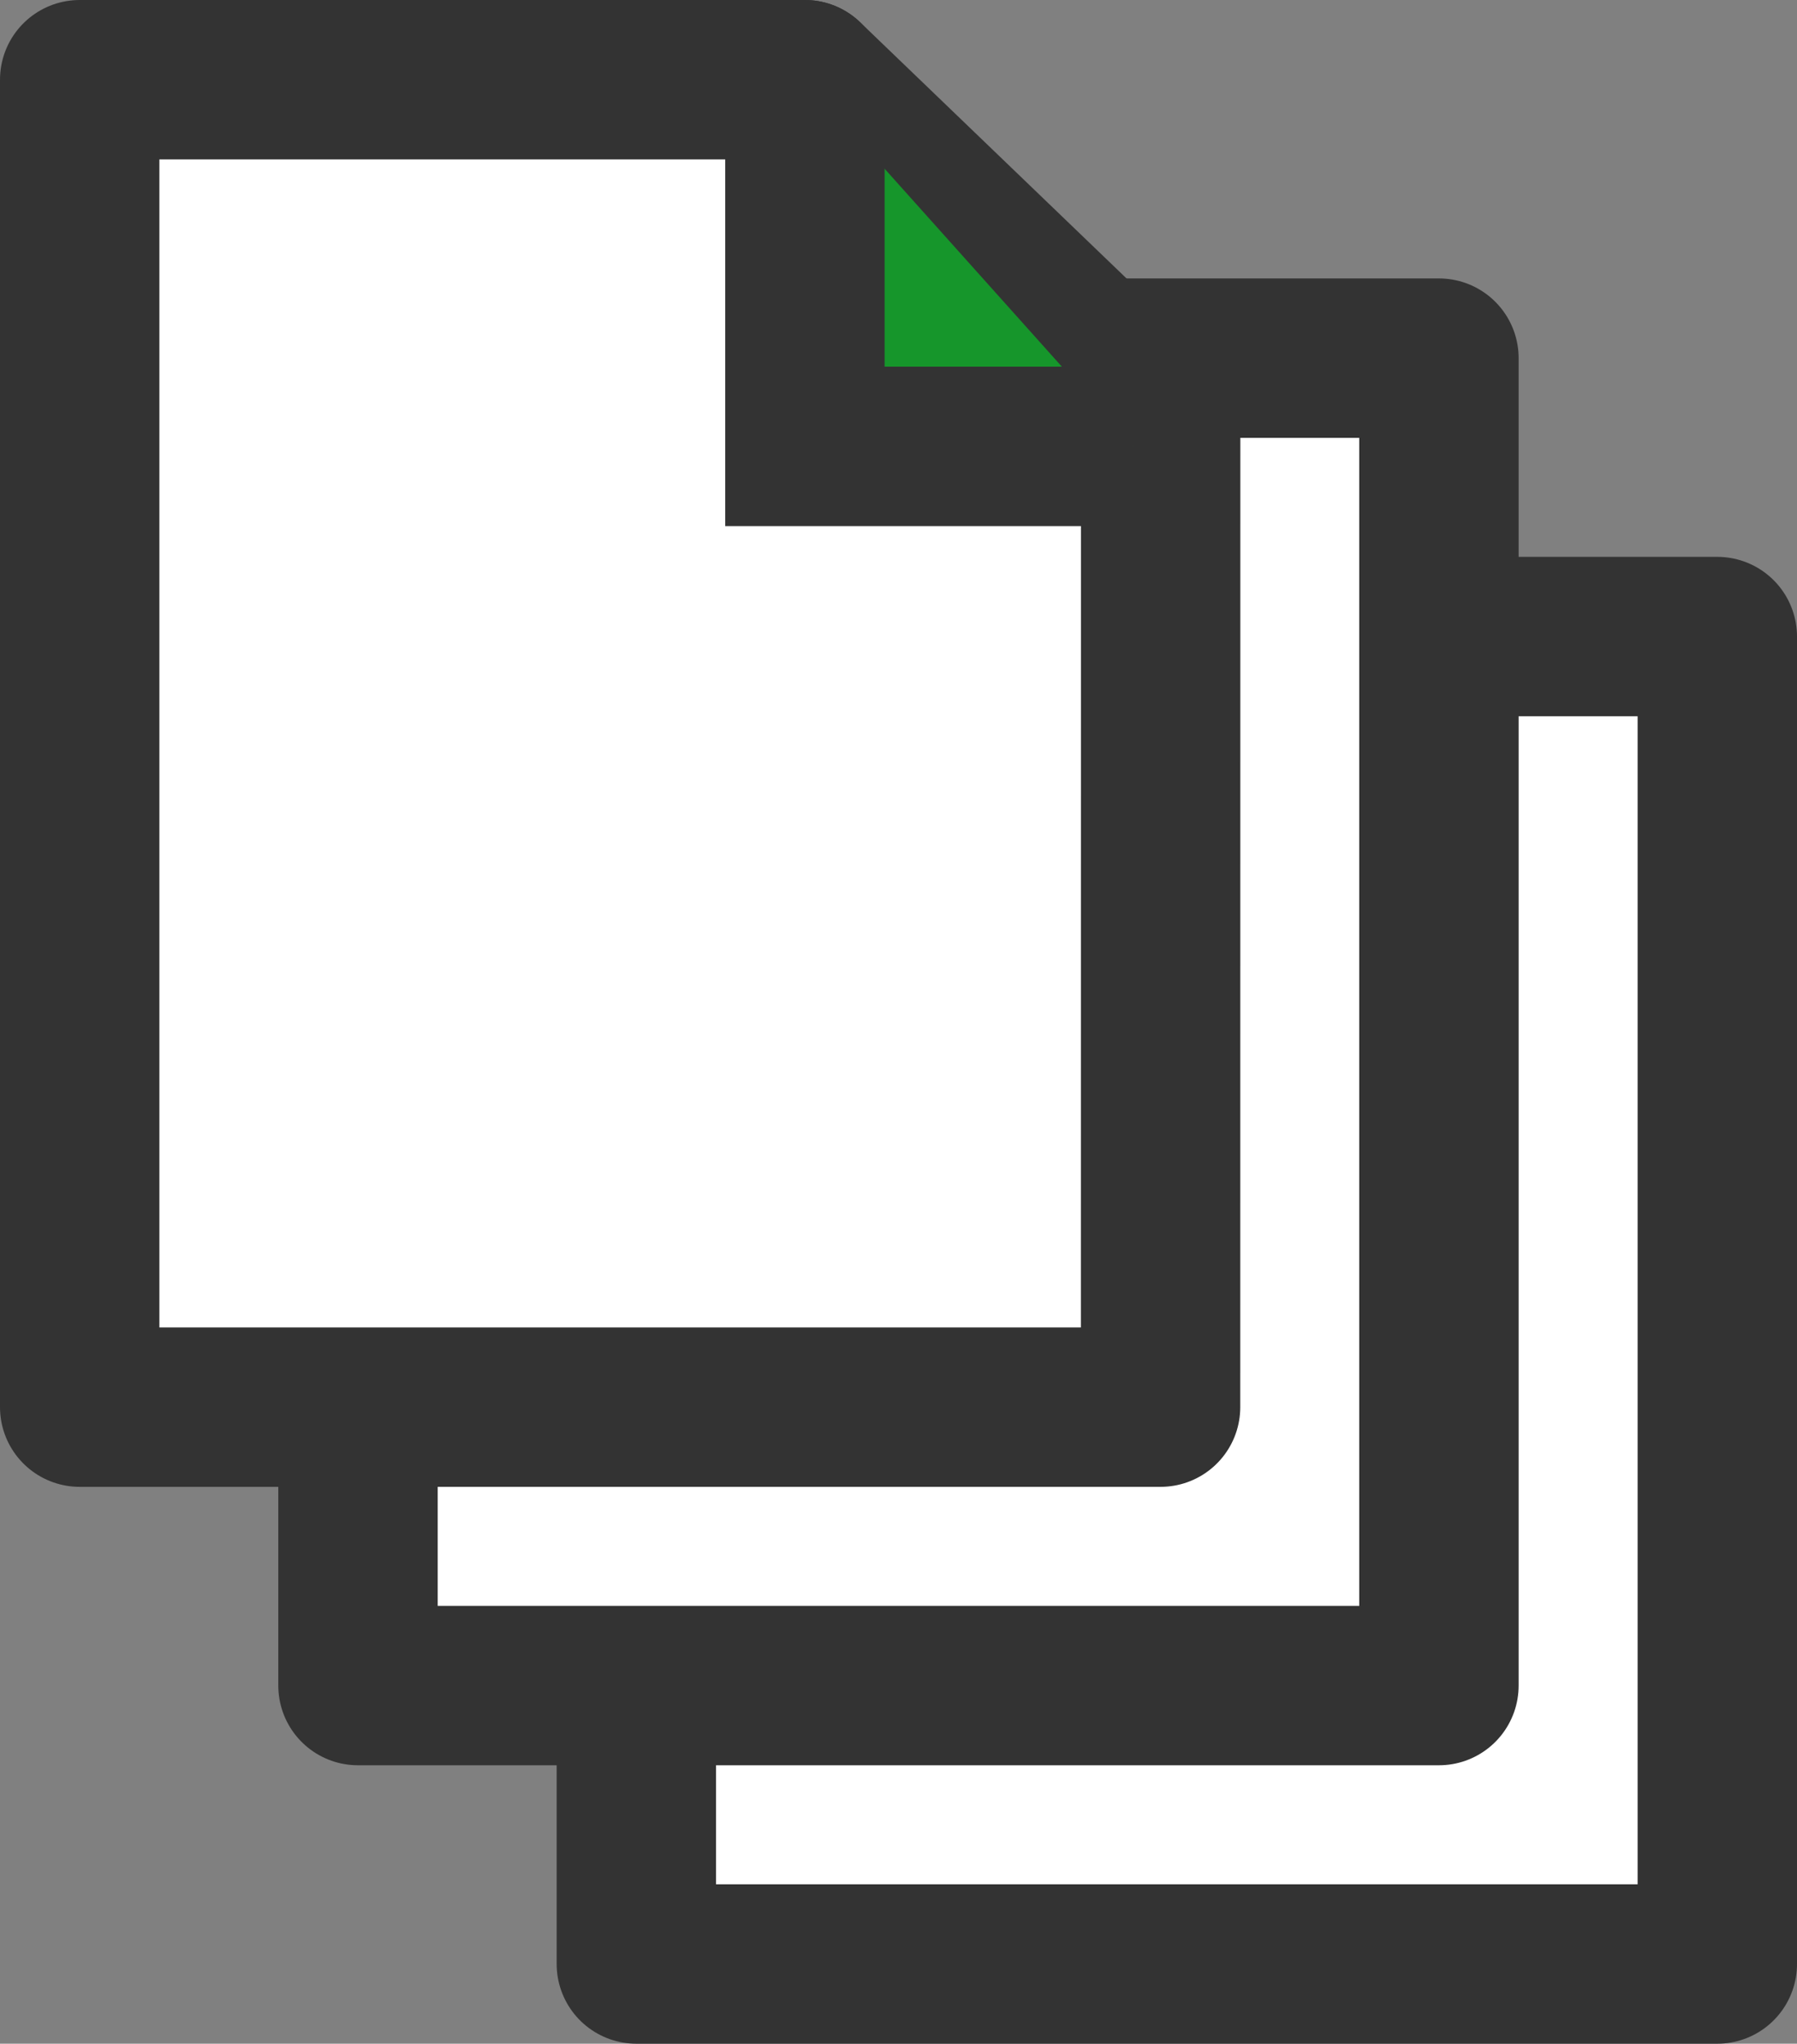 <svg xmlns="http://www.w3.org/2000/svg" xmlns:xlink="http://www.w3.org/1999/xlink" width="22.549" height="25.639" viewBox="0 0 22.549 25.639">
  <rect x="0" y="0" width="22.549" height="25.639" fill="#808080" stroke="none"/>
  <defs>
    <rect id="Rectangle_466" data-name="Rectangle 466" width="22.549" height="25.639" transform="translate(0 0)" fill="none"/>
  </defs>
  <g id="Group_558" data-name="Group 558" transform="translate(0 0)">
    <path id="Path_413" data-name="Path 413" d="M17.085,7.986h-9.1V24.639H21.549V7.986Z" fill="#fff"/>
    <g id="Group_551" data-name="Group 551">
      <g id="Group_550" data-name="Group 550" clip-path="url(#clip-path)">
        <path id="Path_414" data-name="Path 414" d="M17.085,7.986h-9.1V24.639H21.549V7.986Z" fill="none" stroke="#333" stroke-linecap="round" stroke-linejoin="round" stroke-width="2"/>
      </g>
    </g>
    <path id="Path_415" data-name="Path 415" d="M13.592,4.493h-9.1V21.146H18.056V4.493Z" fill="#fff"/>
    <path id="Path_416" data-name="Path 416" d="M13.592,4.493h-9.1V21.146H18.056V4.493Z" fill="none" stroke="#333" stroke-linecap="round" stroke-linejoin="round" stroke-width="2"/>
    <path id="Path_417" data-name="Path 417" d="M10.1,1V5.6h4.12" fill="#fff"/>
    <g id="Group_553" data-name="Group 553">
      <g id="Group_552" data-name="Group 552" clip-path="url(#clip-path)">
        <path id="Path_418" data-name="Path 418" d="M10.1,1V5.6h4.12" fill="none" stroke="#333" stroke-linecap="round" stroke-linejoin="round" stroke-width="2"/>
      </g>
    </g>
    <path id="Path_419" data-name="Path 419" d="M14.563,17.653H1V1h9.1l4.464,4.292Z" fill="#fff"/>
    <g id="Group_555" data-name="Group 555">
      <g id="Group_554" data-name="Group 554" clip-path="url(#clip-path)">
        <path id="Path_420" data-name="Path 420" d="M14.563,17.653H1V1h9.1l4.464,4.292Z" fill="none" stroke="#333" stroke-linecap="round" stroke-linejoin="round" stroke-width="2"/>
      </g>
    </g>
    <path id="Path_421" data-name="Path 421" d="M10.1,1V5.6h4.12" fill="#16962b"/>
    <g id="Group_557" data-name="Group 557">
      <g id="Group_556" data-name="Group 556" clip-path="url(#clip-path)">
        <path id="Path_422" data-name="Path 422" d="M10.1,1V5.6h4.12" fill="none" stroke="#333" stroke-width="2"/>
      </g>
    </g>
  </g>
</svg>
